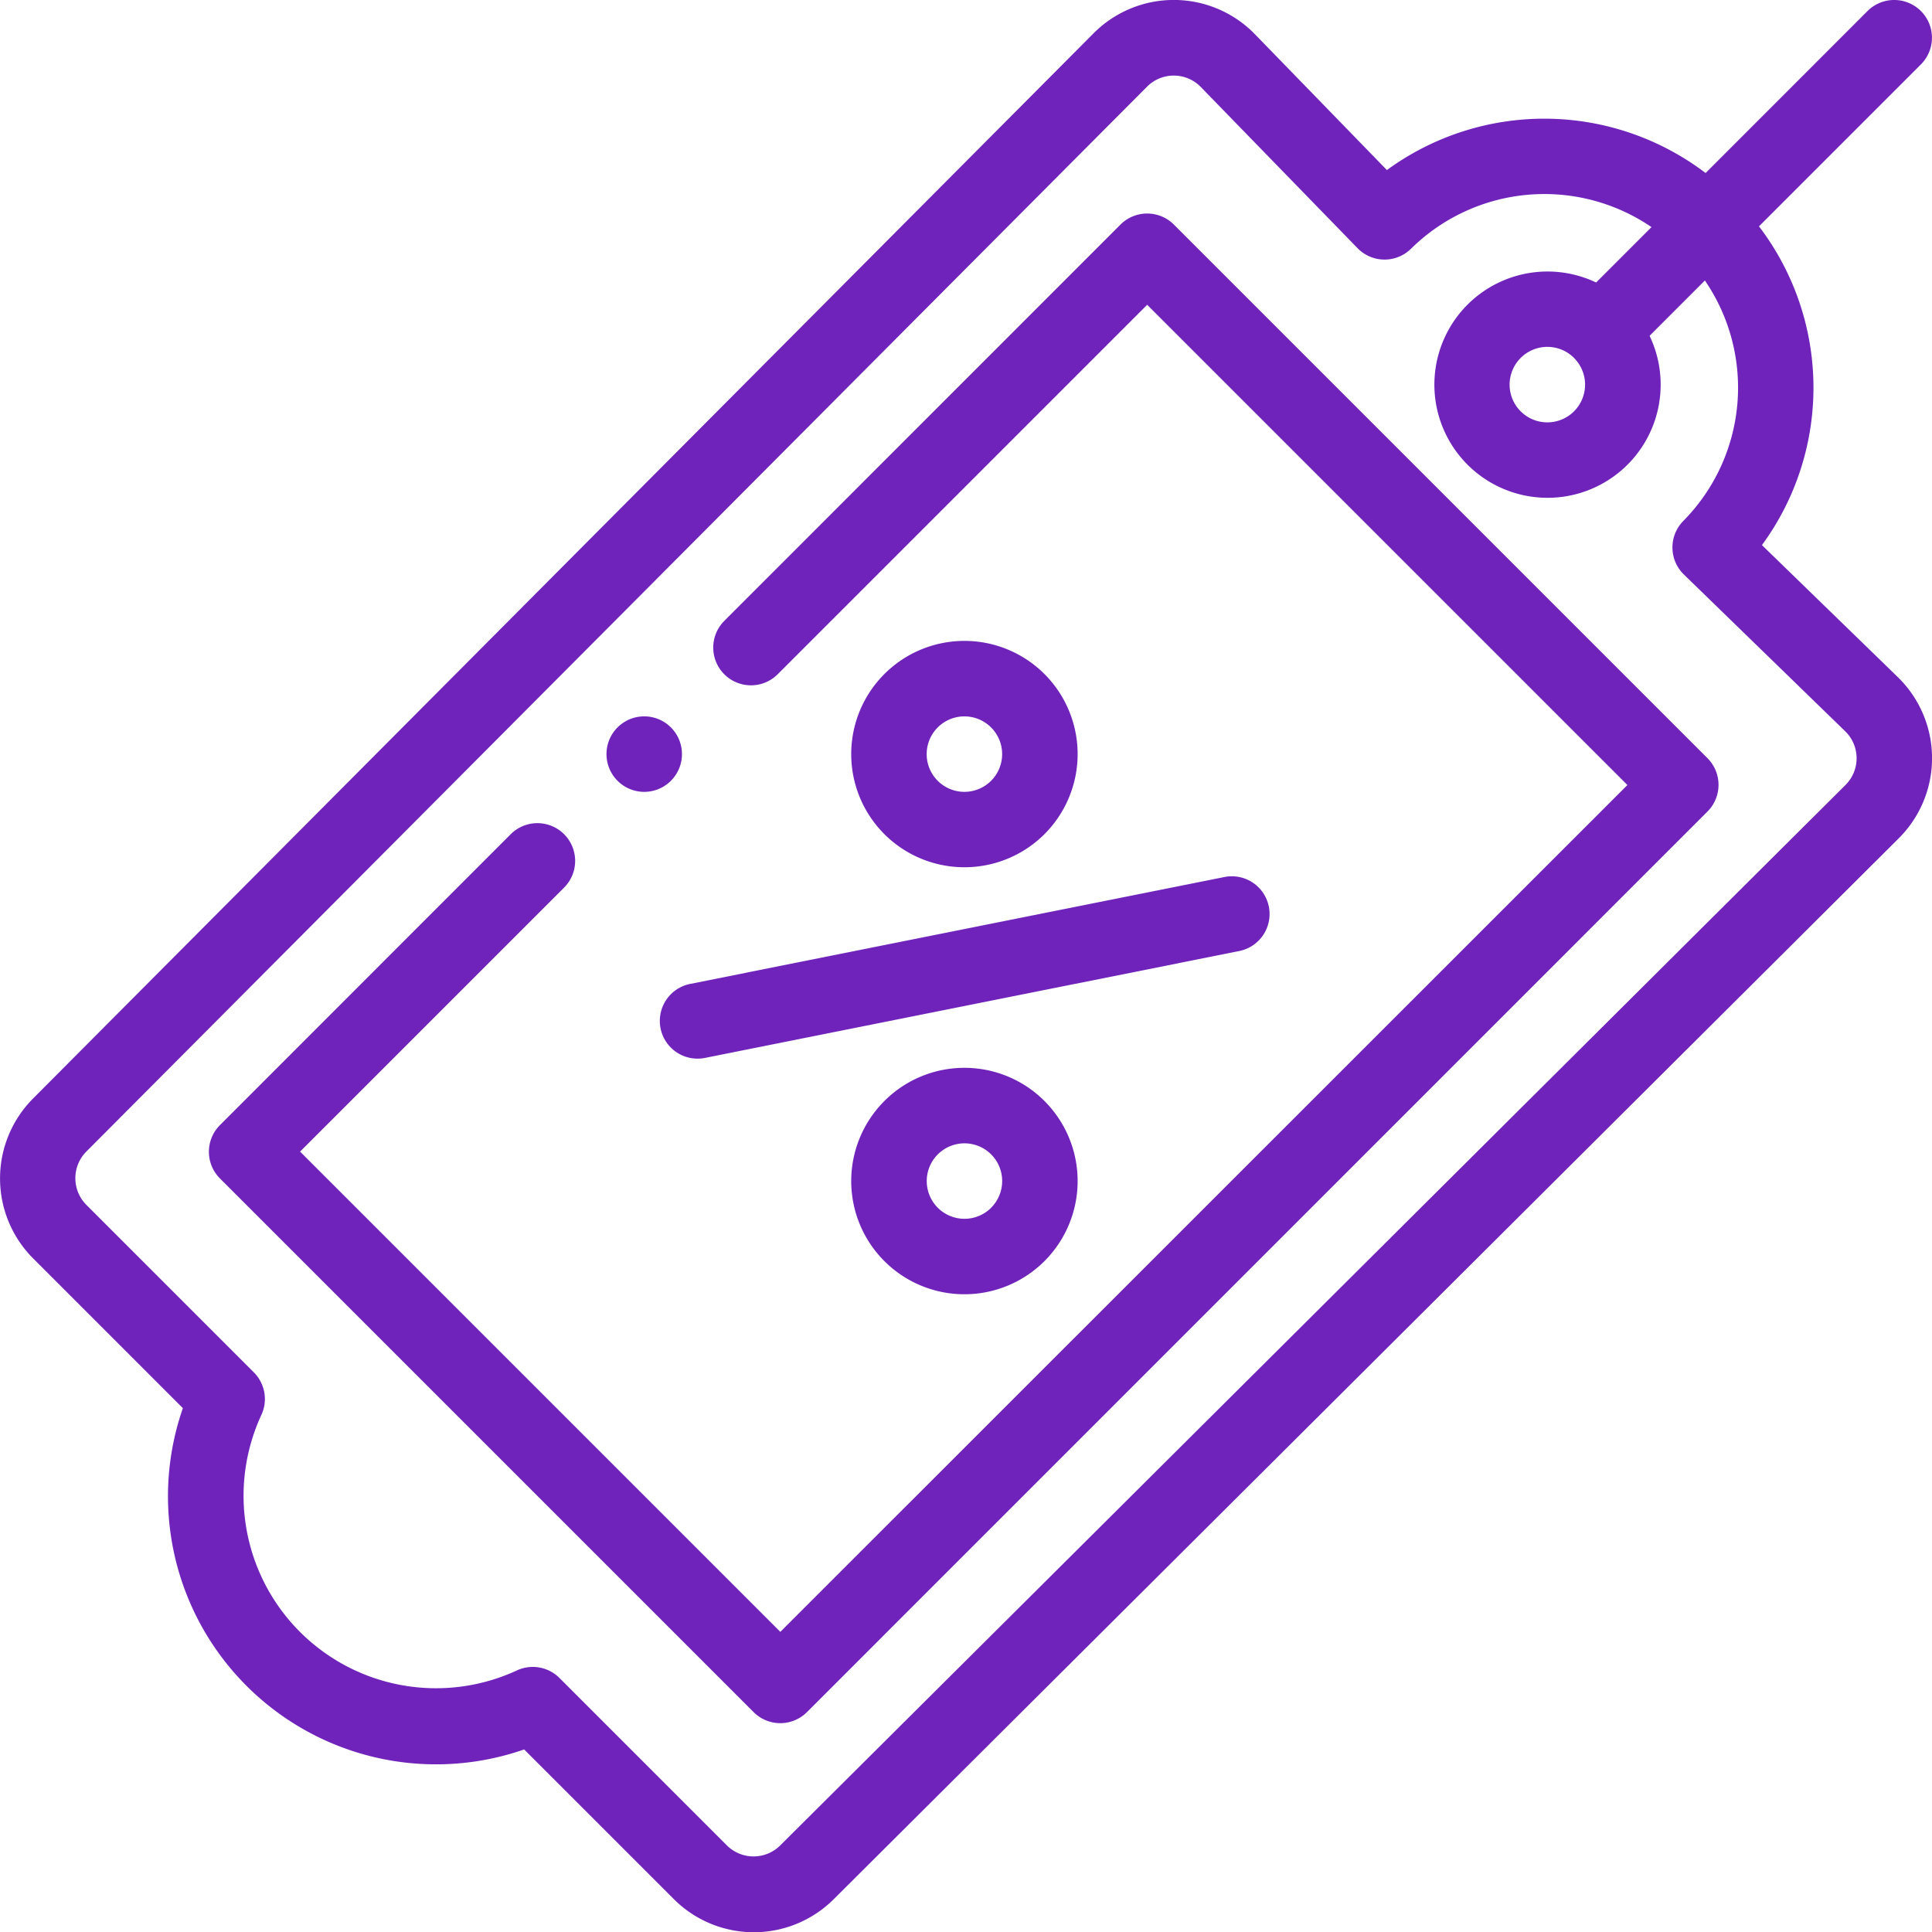 <svg xmlns="http://www.w3.org/2000/svg" width="30.003" height="30.003" viewBox="0 0 30.003 30.003"><defs><style>.a{fill:#6f23bb;}</style></defs><g transform="translate(0.001 0)"><path class="a" d="M161.728,190.849a.586.586,0,1,0-.829,0A.585.585,0,0,0,161.728,190.849Zm0,0" transform="translate(-151.31 -178.724)"/><path class="a" d="M228.578,172.849a1.758,1.758,0,1,0-2.486,0A1.76,1.76,0,0,0,228.578,172.849Zm-1.658-1.657a.586.586,0,1,1,0,.828A.586.586,0,0,1,226.92,171.192Zm0,0" transform="translate(-212.359 -159.895)"/><path class="a" d="M226.091,283.491a1.758,1.758,0,1,0,2.486,0A1.757,1.757,0,0,0,226.091,283.491Zm1.658,1.658a.586.586,0,1,1,0-.829A.586.586,0,0,1,227.749,285.148Zm0,0" transform="translate(-212.358 -266.393)"/><path class="a" d="M174.88,234.628a.586.586,0,0,0,.689.46l8.287-1.658a.586.586,0,1,0-.23-1.149l-8.287,1.658A.586.586,0,0,0,174.88,234.628Zm0,0" transform="translate(-164.623 -218.659)"/><path class="a" d="M69.934,56.574a.586.586,0,0,0-.414.171L63.367,62.9a.586.586,0,0,0,.829.829l5.738-5.738,7.458,7.458L64.237,78.6l-7.458-7.458,4.1-4.1a.586.586,0,0,0-.829-.829L55.535,70.73a.586.586,0,0,0,0,.829l8.287,8.287a.586.586,0,0,0,.829,0L78.635,65.861a.586.586,0,0,0,0-.829l-8.287-8.287a.586.586,0,0,0-.414-.171Zm0,0" transform="translate(-52.12 -53.258)"/><path class="a" d="M29,.172,26.486,2.687a4.141,4.141,0,0,0-4.949-.046L19.477.521,19.471.515a1.757,1.757,0,0,0-2.487,0L.515,17.057a1.758,1.758,0,0,0,0,2.487l2.324,2.324a4.163,4.163,0,0,0,5.3,5.3l2.324,2.324a1.757,1.757,0,0,0,2.485,0L29.487,13.017a1.756,1.756,0,0,0,0-2.486l-.006-.006-2.12-2.06a4.133,4.133,0,0,0-.046-4.95L29.83,1A.586.586,0,1,0,29,.172ZM26.143,8.087a.586.586,0,0,0,.006.835l2.512,2.441a.585.585,0,0,1,0,.825L12.116,28.658a.587.587,0,0,1-.829,0l-2.6-2.6a.586.586,0,0,0-.663-.116,2.989,2.989,0,0,1-3.967-3.967.586.586,0,0,0-.116-.663l-2.6-2.6a.587.587,0,0,1,0-.83L17.814,1.344a.586.586,0,0,1,.826,0L21.08,3.853a.585.585,0,0,0,.835.006,2.95,2.95,0,0,1,3.731-.332l-.86.86a1.757,1.757,0,1,0,.83.828l.859-.859a2.945,2.945,0,0,1-.333,3.732Zm-1.7-2.528a.586.586,0,1,1-.829,0A.586.586,0,0,1,24.443,5.558Zm0,0" transform="translate(0)"/></g></svg>